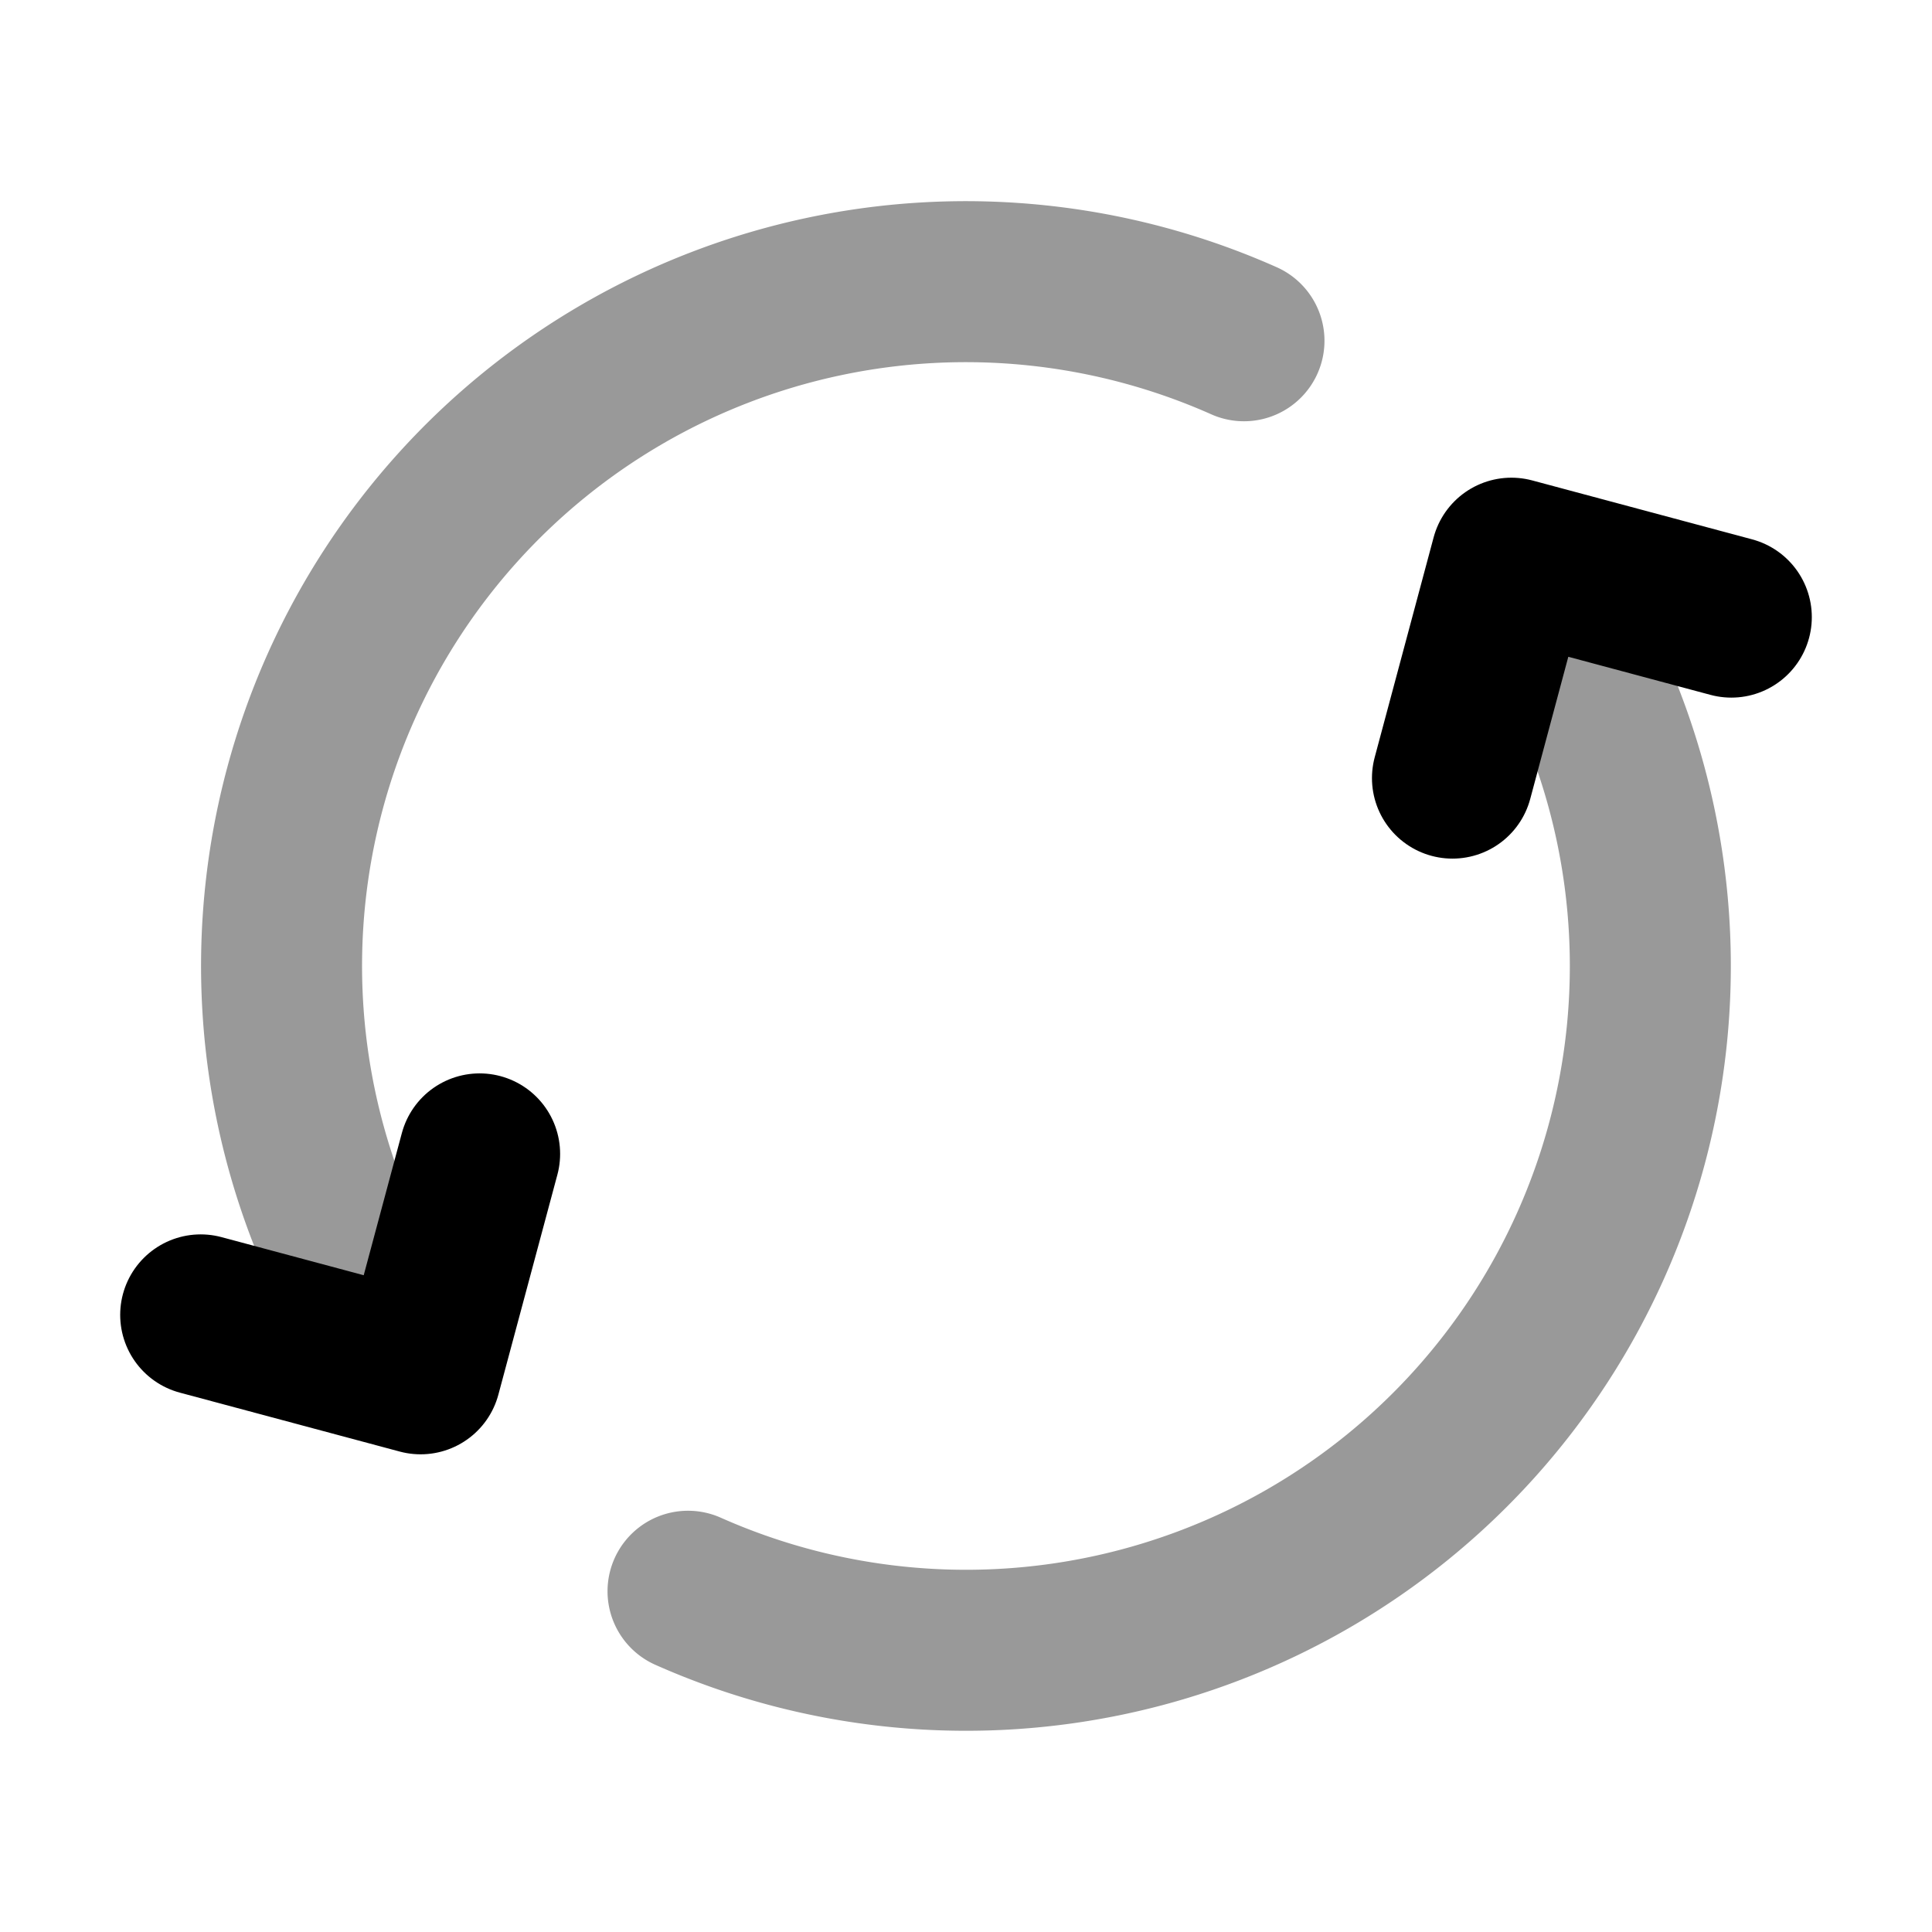 <svg fill="none" xmlns="http://www.w3.org/2000/svg" viewBox="0 0 24 24"><path opacity=".4" d="M8.547 19.767A8.5 8.5 0 0 0 19.362 7.75l-.25-.433M4.637 16.25A8.5 8.5 0 0 1 15.453 4.233" stroke="currentColor" stroke-width="2" stroke-linecap="round" stroke-linejoin="round"/><path d="m2.493 16.334 2.732.732.733-2.732m12.085-4.668.732-2.732 2.732.732" stroke="currentColor" stroke-width="2" stroke-linecap="round" stroke-linejoin="round"/></svg>